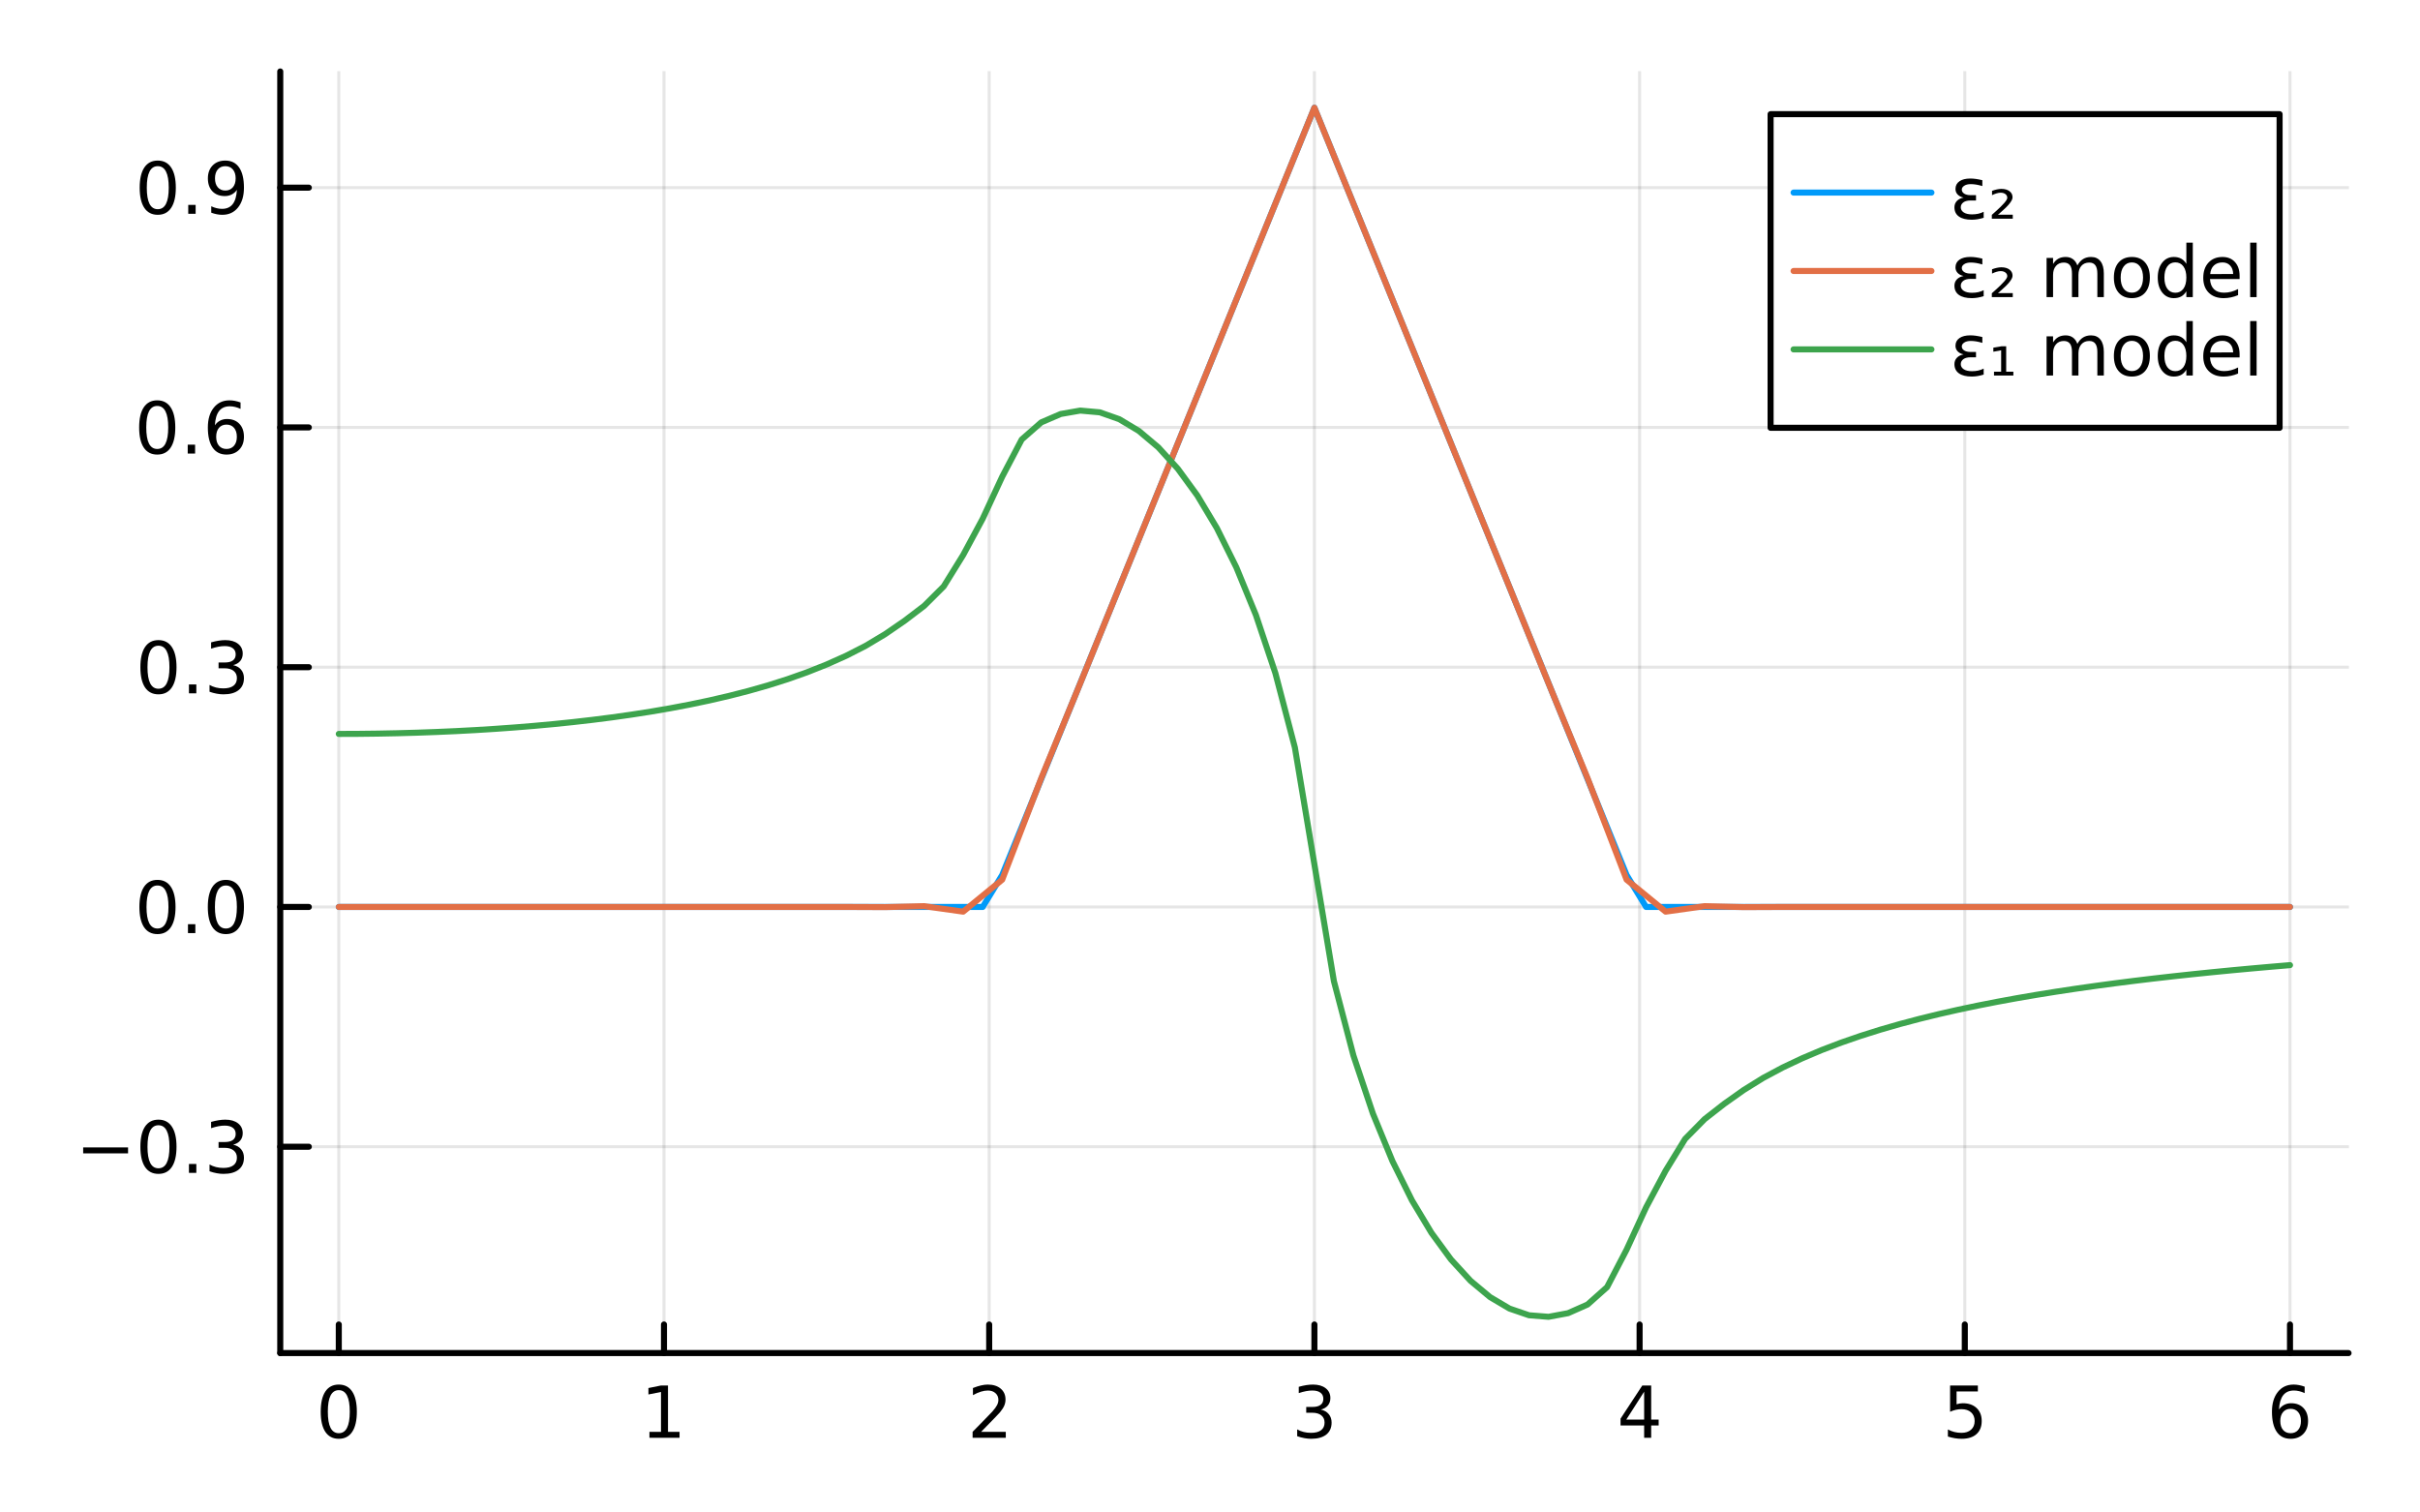 <?xml version="1.0" encoding="utf-8"?>
<svg xmlns="http://www.w3.org/2000/svg" xmlns:xlink="http://www.w3.org/1999/xlink" width="400" height="250" viewBox="0 0 1600 1000">
<rect x="0" y="0" width="1600" height="1000" fill="#333333" stroke="none"/>
<defs>
  <clipPath id="clip640">
    <rect x="0" y="0" width="1600" height="1000"/>
  </clipPath>
</defs>
<path clip-path="url(#clip640)" d="M0 1000 L1600 1000 L1600 0 L0 0  Z" fill="#ffffff" fill-rule="evenodd" fill-opacity="1"/>
<defs>
  <clipPath id="clip641">
    <rect x="320" y="0" width="1121" height="1000"/>
  </clipPath>
</defs>
<path clip-path="url(#clip640)" d="M185.288 894.608 L1552.76 894.608 L1552.76 47.244 L185.288 47.244  Z" fill="#ffffff" fill-rule="evenodd" fill-opacity="1"/>
<defs>
  <clipPath id="clip642">
    <rect x="185" y="47" width="1368" height="848"/>
  </clipPath>
</defs>
<polyline clip-path="url(#clip642)" style="stroke:#000000; stroke-linecap:round; stroke-linejoin:round; stroke-width:2; stroke-opacity:0.1; fill:none" points="223.99,894.608 223.99,47.244 "/>
<polyline clip-path="url(#clip642)" style="stroke:#000000; stroke-linecap:round; stroke-linejoin:round; stroke-width:2; stroke-opacity:0.1; fill:none" points="439,894.608 439,47.244 "/>
<polyline clip-path="url(#clip642)" style="stroke:#000000; stroke-linecap:round; stroke-linejoin:round; stroke-width:2; stroke-opacity:0.1; fill:none" points="654.011,894.608 654.011,47.244 "/>
<polyline clip-path="url(#clip642)" style="stroke:#000000; stroke-linecap:round; stroke-linejoin:round; stroke-width:2; stroke-opacity:0.1; fill:none" points="869.022,894.608 869.022,47.244 "/>
<polyline clip-path="url(#clip642)" style="stroke:#000000; stroke-linecap:round; stroke-linejoin:round; stroke-width:2; stroke-opacity:0.1; fill:none" points="1084.03,894.608 1084.03,47.244 "/>
<polyline clip-path="url(#clip642)" style="stroke:#000000; stroke-linecap:round; stroke-linejoin:round; stroke-width:2; stroke-opacity:0.1; fill:none" points="1299.04,894.608 1299.04,47.244 "/>
<polyline clip-path="url(#clip642)" style="stroke:#000000; stroke-linecap:round; stroke-linejoin:round; stroke-width:2; stroke-opacity:0.1; fill:none" points="1514.05,894.608 1514.05,47.244 "/>
<polyline clip-path="url(#clip642)" style="stroke:#000000; stroke-linecap:round; stroke-linejoin:round; stroke-width:2; stroke-opacity:0.1; fill:none" points="185.288,758.178 1552.76,758.178 "/>
<polyline clip-path="url(#clip642)" style="stroke:#000000; stroke-linecap:round; stroke-linejoin:round; stroke-width:2; stroke-opacity:0.1; fill:none" points="185.288,599.65 1552.76,599.65 "/>
<polyline clip-path="url(#clip642)" style="stroke:#000000; stroke-linecap:round; stroke-linejoin:round; stroke-width:2; stroke-opacity:0.1; fill:none" points="185.288,441.123 1552.76,441.123 "/>
<polyline clip-path="url(#clip642)" style="stroke:#000000; stroke-linecap:round; stroke-linejoin:round; stroke-width:2; stroke-opacity:0.1; fill:none" points="185.288,282.596 1552.76,282.596 "/>
<polyline clip-path="url(#clip642)" style="stroke:#000000; stroke-linecap:round; stroke-linejoin:round; stroke-width:2; stroke-opacity:0.1; fill:none" points="185.288,124.069 1552.76,124.069 "/>
<polyline clip-path="url(#clip640)" style="stroke:#000000; stroke-linecap:round; stroke-linejoin:round; stroke-width:4; stroke-opacity:1; fill:none" points="185.288,894.608 1552.76,894.608 "/>
<polyline clip-path="url(#clip640)" style="stroke:#000000; stroke-linecap:round; stroke-linejoin:round; stroke-width:4; stroke-opacity:1; fill:none" points="223.99,894.608 223.99,875.71 "/>
<polyline clip-path="url(#clip640)" style="stroke:#000000; stroke-linecap:round; stroke-linejoin:round; stroke-width:4; stroke-opacity:1; fill:none" points="439,894.608 439,875.71 "/>
<polyline clip-path="url(#clip640)" style="stroke:#000000; stroke-linecap:round; stroke-linejoin:round; stroke-width:4; stroke-opacity:1; fill:none" points="654.011,894.608 654.011,875.71 "/>
<polyline clip-path="url(#clip640)" style="stroke:#000000; stroke-linecap:round; stroke-linejoin:round; stroke-width:4; stroke-opacity:1; fill:none" points="869.022,894.608 869.022,875.71 "/>
<polyline clip-path="url(#clip640)" style="stroke:#000000; stroke-linecap:round; stroke-linejoin:round; stroke-width:4; stroke-opacity:1; fill:none" points="1084.03,894.608 1084.03,875.71 "/>
<polyline clip-path="url(#clip640)" style="stroke:#000000; stroke-linecap:round; stroke-linejoin:round; stroke-width:4; stroke-opacity:1; fill:none" points="1299.04,894.608 1299.04,875.71 "/>
<polyline clip-path="url(#clip640)" style="stroke:#000000; stroke-linecap:round; stroke-linejoin:round; stroke-width:4; stroke-opacity:1; fill:none" points="1514.05,894.608 1514.05,875.71 "/>
<path clip-path="url(#clip640)" d="M223.99 919.127 Q220.379 919.127 218.55 922.691 Q216.744 926.233 216.744 933.363 Q216.744 940.469 218.55 944.034 Q220.379 947.575 223.99 947.575 Q227.624 947.575 229.43 944.034 Q231.258 940.469 231.258 933.363 Q231.258 926.233 229.43 922.691 Q227.624 919.127 223.99 919.127 M223.99 915.423 Q229.8 915.423 232.855 920.029 Q235.934 924.613 235.934 933.363 Q235.934 942.089 232.855 946.696 Q229.8 951.279 223.99 951.279 Q218.18 951.279 215.101 946.696 Q212.045 942.089 212.045 933.363 Q212.045 924.613 215.101 920.029 Q218.18 915.423 223.99 915.423 Z" fill="#000000" fill-rule="nonzero" fill-opacity="1" /><path clip-path="url(#clip640)" d="M429.382 946.673 L437.021 946.673 L437.021 920.307 L428.711 921.974 L428.711 917.715 L436.975 916.048 L441.651 916.048 L441.651 946.673 L449.29 946.673 L449.29 950.608 L429.382 950.608 L429.382 946.673 Z" fill="#000000" fill-rule="nonzero" fill-opacity="1" /><path clip-path="url(#clip640)" d="M648.664 946.673 L664.983 946.673 L664.983 950.608 L643.039 950.608 L643.039 946.673 Q645.701 943.918 650.284 939.288 Q654.891 934.636 656.071 933.293 Q658.317 930.77 659.196 929.034 Q660.099 927.275 660.099 925.585 Q660.099 922.83 658.155 921.094 Q656.233 919.358 653.132 919.358 Q650.932 919.358 648.479 920.122 Q646.048 920.886 643.27 922.437 L643.27 917.715 Q646.095 916.58 648.548 916.002 Q651.002 915.423 653.039 915.423 Q658.409 915.423 661.604 918.108 Q664.798 920.793 664.798 925.284 Q664.798 927.414 663.988 929.335 Q663.201 931.233 661.094 933.826 Q660.516 934.497 657.414 937.714 Q654.312 940.909 648.664 946.673 Z" fill="#000000" fill-rule="nonzero" fill-opacity="1" /><path clip-path="url(#clip640)" d="M873.27 931.974 Q876.626 932.691 878.501 934.96 Q880.399 937.228 880.399 940.562 Q880.399 945.677 876.881 948.478 Q873.362 951.279 866.881 951.279 Q864.705 951.279 862.39 950.839 Q860.098 950.423 857.645 949.566 L857.645 945.052 Q859.589 946.187 861.904 946.765 Q864.219 947.344 866.742 947.344 Q871.14 947.344 873.432 945.608 Q875.746 943.872 875.746 940.562 Q875.746 937.506 873.594 935.793 Q871.464 934.057 867.645 934.057 L863.617 934.057 L863.617 930.214 L867.83 930.214 Q871.279 930.214 873.108 928.849 Q874.936 927.46 874.936 924.867 Q874.936 922.205 873.038 920.793 Q871.163 919.358 867.645 919.358 Q865.723 919.358 863.524 919.775 Q861.325 920.191 858.686 921.071 L858.686 916.904 Q861.348 916.164 863.663 915.793 Q866.001 915.423 868.061 915.423 Q873.385 915.423 876.487 917.853 Q879.589 920.261 879.589 924.381 Q879.589 927.252 877.945 929.242 Q876.302 931.21 873.27 931.974 Z" fill="#000000" fill-rule="nonzero" fill-opacity="1" /><path clip-path="url(#clip640)" d="M1087.04 920.122 L1075.24 938.571 L1087.04 938.571 L1087.04 920.122 M1085.81 916.048 L1091.69 916.048 L1091.69 938.571 L1096.63 938.571 L1096.63 942.46 L1091.69 942.46 L1091.69 950.608 L1087.04 950.608 L1087.04 942.46 L1071.44 942.46 L1071.44 937.946 L1085.81 916.048 Z" fill="#000000" fill-rule="nonzero" fill-opacity="1" /><path clip-path="url(#clip640)" d="M1289.32 916.048 L1307.68 916.048 L1307.68 919.983 L1293.6 919.983 L1293.6 928.455 Q1294.62 928.108 1295.64 927.946 Q1296.66 927.761 1297.68 927.761 Q1303.46 927.761 1306.84 930.932 Q1310.22 934.103 1310.22 939.52 Q1310.22 945.099 1306.75 948.2 Q1303.28 951.279 1296.96 951.279 Q1294.78 951.279 1292.52 950.909 Q1290.27 950.538 1287.86 949.798 L1287.86 945.099 Q1289.95 946.233 1292.17 946.788 Q1294.39 947.344 1296.87 947.344 Q1300.87 947.344 1303.21 945.238 Q1305.55 943.131 1305.55 939.52 Q1305.55 935.909 1303.21 933.802 Q1300.87 931.696 1296.87 931.696 Q1294.99 931.696 1293.12 932.113 Q1291.27 932.529 1289.32 933.409 L1289.32 916.048 Z" fill="#000000" fill-rule="nonzero" fill-opacity="1" /><path clip-path="url(#clip640)" d="M1514.46 931.464 Q1511.31 931.464 1509.46 933.617 Q1507.63 935.77 1507.63 939.52 Q1507.63 943.247 1509.46 945.423 Q1511.31 947.575 1514.46 947.575 Q1517.61 947.575 1519.44 945.423 Q1521.29 943.247 1521.29 939.52 Q1521.29 935.77 1519.44 933.617 Q1517.61 931.464 1514.46 931.464 M1523.74 916.812 L1523.74 921.071 Q1521.98 920.238 1520.18 919.798 Q1518.39 919.358 1516.63 919.358 Q1512.01 919.358 1509.55 922.483 Q1507.12 925.608 1506.77 931.927 Q1508.14 929.914 1510.2 928.849 Q1512.26 927.761 1514.74 927.761 Q1519.95 927.761 1522.95 930.932 Q1525.99 934.08 1525.99 939.52 Q1525.99 944.844 1522.84 948.062 Q1519.69 951.279 1514.46 951.279 Q1508.46 951.279 1505.29 946.696 Q1502.12 942.089 1502.12 933.363 Q1502.12 925.168 1506.01 920.307 Q1509.9 915.423 1516.45 915.423 Q1518.21 915.423 1519.99 915.77 Q1521.8 916.117 1523.74 916.812 Z" fill="#000000" fill-rule="nonzero" fill-opacity="1" /><polyline clip-path="url(#clip640)" style="stroke:#000000; stroke-linecap:round; stroke-linejoin:round; stroke-width:4; stroke-opacity:1; fill:none" points="185.288,894.608 185.288,47.244 "/>
<polyline clip-path="url(#clip640)" style="stroke:#000000; stroke-linecap:round; stroke-linejoin:round; stroke-width:4; stroke-opacity:1; fill:none" points="185.288,758.178 204.185,758.178 "/>
<polyline clip-path="url(#clip640)" style="stroke:#000000; stroke-linecap:round; stroke-linejoin:round; stroke-width:4; stroke-opacity:1; fill:none" points="185.288,599.65 204.185,599.65 "/>
<polyline clip-path="url(#clip640)" style="stroke:#000000; stroke-linecap:round; stroke-linejoin:round; stroke-width:4; stroke-opacity:1; fill:none" points="185.288,441.123 204.185,441.123 "/>
<polyline clip-path="url(#clip640)" style="stroke:#000000; stroke-linecap:round; stroke-linejoin:round; stroke-width:4; stroke-opacity:1; fill:none" points="185.288,282.596 204.185,282.596 "/>
<polyline clip-path="url(#clip640)" style="stroke:#000000; stroke-linecap:round; stroke-linejoin:round; stroke-width:4; stroke-opacity:1; fill:none" points="185.288,124.069 204.185,124.069 "/>
<path clip-path="url(#clip640)" d="M54.992 758.629 L84.668 758.629 L84.668 762.564 L54.992 762.564 L54.992 758.629 Z" fill="#000000" fill-rule="nonzero" fill-opacity="1" /><path clip-path="url(#clip640)" d="M104.76 743.976 Q101.149 743.976 99.321 747.541 Q97.515 751.083 97.515 758.212 Q97.515 765.319 99.321 768.884 Q101.149 772.425 104.76 772.425 Q108.395 772.425 110.2 768.884 Q112.029 765.319 112.029 758.212 Q112.029 751.083 110.2 747.541 Q108.395 743.976 104.76 743.976 M104.76 740.273 Q110.571 740.273 113.626 744.879 Q116.705 749.462 116.705 758.212 Q116.705 766.939 113.626 771.546 Q110.571 776.129 104.76 776.129 Q98.95 776.129 95.871 771.546 Q92.816 766.939 92.816 758.212 Q92.816 749.462 95.871 744.879 Q98.95 740.273 104.76 740.273 Z" fill="#000000" fill-rule="nonzero" fill-opacity="1" /><path clip-path="url(#clip640)" d="M124.922 769.578 L129.807 769.578 L129.807 775.458 L124.922 775.458 L124.922 769.578 Z" fill="#000000" fill-rule="nonzero" fill-opacity="1" /><path clip-path="url(#clip640)" d="M154.158 756.824 Q157.515 757.541 159.39 759.81 Q161.288 762.078 161.288 765.411 Q161.288 770.527 157.769 773.328 Q154.251 776.129 147.769 776.129 Q145.593 776.129 143.279 775.689 Q140.987 775.273 138.533 774.416 L138.533 769.902 Q140.478 771.036 142.793 771.615 Q145.107 772.194 147.631 772.194 Q152.029 772.194 154.32 770.458 Q156.635 768.722 156.635 765.411 Q156.635 762.356 154.482 760.643 Q152.353 758.907 148.533 758.907 L144.506 758.907 L144.506 755.064 L148.718 755.064 Q152.168 755.064 153.996 753.699 Q155.825 752.31 155.825 749.717 Q155.825 747.055 153.927 745.643 Q152.052 744.208 148.533 744.208 Q146.612 744.208 144.413 744.625 Q142.214 745.041 139.575 745.921 L139.575 741.754 Q142.237 741.013 144.552 740.643 Q146.89 740.273 148.95 740.273 Q154.274 740.273 157.376 742.703 Q160.478 745.111 160.478 749.231 Q160.478 752.101 158.834 754.092 Q157.191 756.06 154.158 756.824 Z" fill="#000000" fill-rule="nonzero" fill-opacity="1" /><path clip-path="url(#clip640)" d="M104.112 585.449 Q100.501 585.449 98.672 589.014 Q96.867 592.556 96.867 599.685 Q96.867 606.792 98.672 610.356 Q100.501 613.898 104.112 613.898 Q107.746 613.898 109.552 610.356 Q111.381 606.792 111.381 599.685 Q111.381 592.556 109.552 589.014 Q107.746 585.449 104.112 585.449 M104.112 581.745 Q109.922 581.745 112.978 586.352 Q116.057 590.935 116.057 599.685 Q116.057 608.412 112.978 613.018 Q109.922 617.602 104.112 617.602 Q98.302 617.602 95.223 613.018 Q92.168 608.412 92.168 599.685 Q92.168 590.935 95.223 586.352 Q98.302 581.745 104.112 581.745 Z" fill="#000000" fill-rule="nonzero" fill-opacity="1" /><path clip-path="url(#clip640)" d="M124.274 611.051 L129.158 611.051 L129.158 616.93 L124.274 616.93 L124.274 611.051 Z" fill="#000000" fill-rule="nonzero" fill-opacity="1" /><path clip-path="url(#clip640)" d="M149.343 585.449 Q145.732 585.449 143.904 589.014 Q142.098 592.556 142.098 599.685 Q142.098 606.792 143.904 610.356 Q145.732 613.898 149.343 613.898 Q152.978 613.898 154.783 610.356 Q156.612 606.792 156.612 599.685 Q156.612 592.556 154.783 589.014 Q152.978 585.449 149.343 585.449 M149.343 581.745 Q155.154 581.745 158.209 586.352 Q161.288 590.935 161.288 599.685 Q161.288 608.412 158.209 613.018 Q155.154 617.602 149.343 617.602 Q143.533 617.602 140.455 613.018 Q137.399 608.412 137.399 599.685 Q137.399 590.935 140.455 586.352 Q143.533 581.745 149.343 581.745 Z" fill="#000000" fill-rule="nonzero" fill-opacity="1" /><path clip-path="url(#clip640)" d="M104.76 426.922 Q101.149 426.922 99.321 430.487 Q97.515 434.028 97.515 441.158 Q97.515 448.264 99.321 451.829 Q101.149 455.371 104.76 455.371 Q108.395 455.371 110.2 451.829 Q112.029 448.264 112.029 441.158 Q112.029 434.028 110.2 430.487 Q108.395 426.922 104.76 426.922 M104.76 423.218 Q110.571 423.218 113.626 427.825 Q116.705 432.408 116.705 441.158 Q116.705 449.885 113.626 454.491 Q110.571 459.074 104.76 459.074 Q98.95 459.074 95.871 454.491 Q92.816 449.885 92.816 441.158 Q92.816 432.408 95.871 427.825 Q98.95 423.218 104.76 423.218 Z" fill="#000000" fill-rule="nonzero" fill-opacity="1" /><path clip-path="url(#clip640)" d="M124.922 452.524 L129.807 452.524 L129.807 458.403 L124.922 458.403 L124.922 452.524 Z" fill="#000000" fill-rule="nonzero" fill-opacity="1" /><path clip-path="url(#clip640)" d="M154.158 439.769 Q157.515 440.487 159.39 442.755 Q161.288 445.024 161.288 448.357 Q161.288 453.473 157.769 456.274 Q154.251 459.074 147.769 459.074 Q145.593 459.074 143.279 458.635 Q140.987 458.218 138.533 457.361 L138.533 452.848 Q140.478 453.982 142.793 454.561 Q145.107 455.139 147.631 455.139 Q152.029 455.139 154.32 453.403 Q156.635 451.667 156.635 448.357 Q156.635 445.301 154.482 443.588 Q152.353 441.852 148.533 441.852 L144.506 441.852 L144.506 438.01 L148.718 438.01 Q152.168 438.01 153.996 436.644 Q155.825 435.255 155.825 432.663 Q155.825 430 153.927 428.588 Q152.052 427.153 148.533 427.153 Q146.612 427.153 144.413 427.57 Q142.214 427.987 139.575 428.866 L139.575 424.7 Q142.237 423.959 144.552 423.588 Q146.89 423.218 148.95 423.218 Q154.274 423.218 157.376 425.649 Q160.478 428.056 160.478 432.176 Q160.478 435.047 158.834 437.037 Q157.191 439.005 154.158 439.769 Z" fill="#000000" fill-rule="nonzero" fill-opacity="1" /><path clip-path="url(#clip640)" d="M103.95 268.395 Q100.339 268.395 98.51 271.959 Q96.705 275.501 96.705 282.631 Q96.705 289.737 98.51 293.302 Q100.339 296.843 103.95 296.843 Q107.584 296.843 109.39 293.302 Q111.219 289.737 111.219 282.631 Q111.219 275.501 109.39 271.959 Q107.584 268.395 103.95 268.395 M103.95 264.691 Q109.76 264.691 112.816 269.297 Q115.895 273.881 115.895 282.631 Q115.895 291.357 112.816 295.964 Q109.76 300.547 103.95 300.547 Q98.14 300.547 95.061 295.964 Q92.006 291.357 92.006 282.631 Q92.006 273.881 95.061 269.297 Q98.14 264.691 103.95 264.691 Z" fill="#000000" fill-rule="nonzero" fill-opacity="1" /><path clip-path="url(#clip640)" d="M124.112 293.996 L128.996 293.996 L128.996 299.876 L124.112 299.876 L124.112 293.996 Z" fill="#000000" fill-rule="nonzero" fill-opacity="1" /><path clip-path="url(#clip640)" d="M149.76 280.732 Q146.612 280.732 144.76 282.885 Q142.931 285.038 142.931 288.788 Q142.931 292.515 144.76 294.691 Q146.612 296.843 149.76 296.843 Q152.908 296.843 154.737 294.691 Q156.589 292.515 156.589 288.788 Q156.589 285.038 154.737 282.885 Q152.908 280.732 149.76 280.732 M159.042 266.08 L159.042 270.339 Q157.283 269.506 155.478 269.066 Q153.695 268.626 151.936 268.626 Q147.306 268.626 144.853 271.751 Q142.422 274.876 142.075 281.195 Q143.441 279.181 145.501 278.117 Q147.561 277.029 150.038 277.029 Q155.246 277.029 158.255 280.2 Q161.288 283.348 161.288 288.788 Q161.288 294.112 158.14 297.33 Q154.992 300.547 149.76 300.547 Q143.765 300.547 140.594 295.964 Q137.422 291.357 137.422 282.631 Q137.422 274.436 141.311 269.575 Q145.2 264.691 151.751 264.691 Q153.51 264.691 155.293 265.038 Q157.098 265.385 159.042 266.08 Z" fill="#000000" fill-rule="nonzero" fill-opacity="1" /><path clip-path="url(#clip640)" d="M104.297 109.867 Q100.686 109.867 98.858 113.432 Q97.052 116.974 97.052 124.103 Q97.052 131.21 98.858 134.774 Q100.686 138.316 104.297 138.316 Q107.932 138.316 109.737 134.774 Q111.566 131.21 111.566 124.103 Q111.566 116.974 109.737 113.432 Q107.932 109.867 104.297 109.867 M104.297 106.164 Q110.108 106.164 113.163 110.77 Q116.242 115.353 116.242 124.103 Q116.242 132.83 113.163 137.437 Q110.108 142.02 104.297 142.02 Q98.487 142.02 95.409 137.437 Q92.353 132.83 92.353 124.103 Q92.353 115.353 95.409 110.77 Q98.487 106.164 104.297 106.164 Z" fill="#000000" fill-rule="nonzero" fill-opacity="1" /><path clip-path="url(#clip640)" d="M124.459 135.469 L129.344 135.469 L129.344 141.349 L124.459 141.349 L124.459 135.469 Z" fill="#000000" fill-rule="nonzero" fill-opacity="1" /><path clip-path="url(#clip640)" d="M139.668 140.631 L139.668 136.372 Q141.427 137.205 143.232 137.645 Q145.038 138.085 146.774 138.085 Q151.404 138.085 153.834 134.983 Q156.288 131.858 156.635 125.515 Q155.293 127.506 153.232 128.571 Q151.172 129.636 148.672 129.636 Q143.487 129.636 140.455 126.511 Q137.445 123.363 137.445 117.923 Q137.445 112.599 140.594 109.381 Q143.742 106.164 148.973 106.164 Q154.968 106.164 158.117 110.77 Q161.288 115.353 161.288 124.103 Q161.288 132.274 157.399 137.159 Q153.533 142.02 146.982 142.02 Q145.223 142.02 143.418 141.673 Q141.612 141.325 139.668 140.631 M148.973 125.978 Q152.121 125.978 153.95 123.825 Q155.802 121.673 155.802 117.923 Q155.802 114.196 153.95 112.043 Q152.121 109.867 148.973 109.867 Q145.825 109.867 143.973 112.043 Q142.144 114.196 142.144 117.923 Q142.144 121.673 143.973 123.825 Q145.825 125.978 148.973 125.978 Z" fill="#000000" fill-rule="nonzero" fill-opacity="1" /><polyline clip-path="url(#clip642)" style="stroke:#009af9; stroke-linecap:round; stroke-linejoin:round; stroke-width:4; stroke-opacity:1; fill:none" points="223.99,599.65 236.89,599.65 249.791,599.65 262.692,599.65 275.592,599.65 288.493,599.65 301.394,599.65 314.294,599.65 327.195,599.65 340.096,599.65 352.996,599.65 365.897,599.65 378.797,599.65 391.698,599.65 404.599,599.65 417.499,599.65 430.4,599.65 443.301,599.65 456.201,599.65 469.102,599.65 482.003,599.65 494.903,599.65 507.804,599.65 520.705,599.65 533.605,599.65 546.506,599.65 559.406,599.65 572.307,599.65 585.208,599.65 598.108,599.65 611.009,599.65 623.91,599.65 636.81,599.65 649.711,599.65 662.612,578.513 675.512,546.808 688.413,515.103 701.314,483.397 714.214,451.692 727.115,419.986 740.015,388.281 752.916,356.575 765.817,324.87 778.717,293.164 791.618,261.459 804.519,229.753 817.419,198.048 830.32,166.342 843.221,134.637 856.121,102.932 869.022,71.226 881.923,102.932 894.823,134.637 907.724,166.342 920.624,198.048 933.525,229.753 946.426,261.459 959.326,293.164 972.227,324.87 985.128,356.575 998.028,388.281 1010.93,419.986 1023.83,451.692 1036.73,483.397 1049.63,515.103 1062.53,546.808 1075.43,578.513 1088.33,599.65 1101.23,599.65 1114.13,599.65 1127.03,599.65 1139.94,599.65 1152.84,599.65 1165.74,599.65 1178.64,599.65 1191.54,599.65 1204.44,599.65 1217.34,599.65 1230.24,599.65 1243.14,599.65 1256.04,599.65 1268.94,599.65 1281.84,599.65 1294.74,599.65 1307.64,599.65 1320.54,599.65 1333.44,599.65 1346.35,599.65 1359.25,599.65 1372.15,599.65 1385.05,599.65 1397.95,599.65 1410.85,599.65 1423.75,599.65 1436.65,599.65 1449.55,599.65 1462.45,599.65 1475.35,599.65 1488.25,599.65 1501.15,599.65 1514.05,599.65 "/>
<polyline clip-path="url(#clip642)" style="stroke:#e26f46; stroke-linecap:round; stroke-linejoin:round; stroke-width:4; stroke-opacity:1; fill:none" points="223.99,599.65 236.89,599.65 249.791,599.65 262.692,599.65 275.592,599.65 288.493,599.65 301.394,599.65 314.294,599.65 327.195,599.65 340.096,599.65 352.996,599.65 365.897,599.65 378.797,599.65 391.698,599.65 404.599,599.65 417.499,599.65 430.4,599.65 443.301,599.65 456.201,599.65 469.102,599.65 482.003,599.651 494.903,599.65 507.804,599.65 520.705,599.652 533.605,599.653 546.506,599.644 559.406,599.635 572.307,599.688 585.208,599.742 598.108,599.43 611.009,599.119 623.91,600.933 636.81,602.746 649.711,592.177 662.612,581.609 675.512,548.09 688.413,514.571 701.314,483.177 714.214,451.783 727.115,420.024 740.015,388.265 752.916,356.569 765.817,324.872 778.717,293.165 791.618,261.458 804.519,229.753 817.419,198.048 830.32,166.343 843.221,134.637 856.121,102.932 869.022,71.226 881.923,102.932 894.823,134.637 907.724,166.343 920.624,198.048 933.525,229.753 946.426,261.458 959.326,293.165 972.227,324.872 985.128,356.569 998.028,388.265 1010.93,420.024 1023.83,451.783 1036.73,483.177 1049.63,514.571 1062.53,548.09 1075.43,581.609 1088.33,592.177 1101.23,602.746 1114.13,600.933 1127.03,599.119 1139.94,599.43 1152.84,599.742 1165.74,599.688 1178.64,599.635 1191.54,599.644 1204.44,599.653 1217.34,599.652 1230.24,599.65 1243.14,599.65 1256.04,599.651 1268.94,599.65 1281.84,599.65 1294.74,599.65 1307.64,599.65 1320.54,599.65 1333.44,599.65 1346.35,599.65 1359.25,599.65 1372.15,599.65 1385.05,599.65 1397.95,599.65 1410.85,599.65 1423.75,599.65 1436.65,599.65 1449.55,599.65 1462.45,599.65 1475.35,599.65 1488.25,599.65 1501.15,599.65 1514.05,599.65 "/>
<polyline clip-path="url(#clip642)" style="stroke:#3da44d; stroke-linecap:round; stroke-linejoin:round; stroke-width:4; stroke-opacity:1; fill:none" points="223.99,485.24 236.89,485.189 249.791,485.037 262.692,484.783 275.592,484.425 288.493,483.961 301.394,483.389 314.294,482.704 327.195,481.903 340.096,480.981 352.996,479.931 365.897,478.747 378.797,477.42 391.698,475.941 404.599,474.299 417.499,472.48 430.4,470.469 443.301,468.249 456.201,465.799 469.102,463.095 482.003,460.106 494.903,456.798 507.804,453.129 520.705,449.045 533.605,444.479 546.506,439.356 559.406,433.588 572.307,426.996 585.208,419.282 598.108,410.412 611.009,400.591 623.91,387.741 636.81,366.934 649.711,342.951 662.612,315.182 675.512,290.593 688.413,279.268 701.314,273.71 714.214,271.455 727.115,272.61 740.015,277.157 752.916,284.885 765.817,295.763 778.717,309.921 791.618,327.59 804.519,349.136 817.419,375.14 830.32,406.548 843.221,445.034 856.121,494.224 869.022,571.462 881.923,648.695 894.823,697.867 907.724,736.325 920.624,767.692 933.525,793.644 946.426,815.126 959.326,832.72 972.227,846.79 985.128,857.568 998.028,865.184 1010.93,869.607 1023.83,870.626 1036.73,868.222 1049.63,862.502 1062.53,851.002 1075.43,826.224 1088.33,798.254 1101.23,774.055 1114.13,753.018 1127.03,739.924 1139.94,729.844 1152.84,720.7 1165.74,712.697 1178.64,705.799 1191.54,699.709 1204.44,694.247 1217.34,689.325 1230.24,684.867 1243.14,680.805 1256.04,677.084 1268.94,673.663 1281.84,670.505 1294.74,667.581 1307.64,664.865 1320.54,662.334 1333.44,659.971 1346.35,657.759 1359.25,655.684 1372.15,653.734 1385.05,651.898 1397.95,650.166 1410.85,648.529 1423.75,646.981 1436.65,645.514 1449.55,644.122 1462.45,642.799 1475.35,641.542 1488.25,640.344 1501.15,639.202 1514.05,638.113 "/>
<path clip-path="url(#clip640)" d="M1170.64 282.85 L1507.17 282.85 L1507.17 75.49 L1170.64 75.49  Z" fill="#ffffff" fill-rule="evenodd" fill-opacity="1"/>
<polyline clip-path="url(#clip640)" style="stroke:#000000; stroke-linecap:round; stroke-linejoin:round; stroke-width:4; stroke-opacity:1; fill:none" points="1170.64,282.85 1507.17,282.85 1507.17,75.49 1170.64,75.49 1170.64,282.85 "/>
<polyline clip-path="url(#clip640)" style="stroke:#009af9; stroke-linecap:round; stroke-linejoin:round; stroke-width:4; stroke-opacity:1; fill:none" points="1185.83,127.33 1276.99,127.33 "/>
<path clip-path="url(#clip640)" d="M1298.25 130.628 Q1295.66 130.073 1294.27 128.568 Q1292.88 127.086 1292.88 124.934 Q1292.88 121.67 1295.52 119.841 Q1298.14 118.036 1302.68 118.036 Q1304.43 118.036 1306.4 118.313 Q1308.37 118.591 1310.64 119.147 L1310.64 123.012 Q1308.39 122.341 1306.54 122.04 Q1304.67 121.739 1303.02 121.739 Q1300.27 121.739 1298.67 122.804 Q1297.05 123.869 1297.05 125.35 Q1297.05 126.971 1298.62 128.012 Q1300.18 129.031 1302.86 129.031 L1306.45 129.031 L1306.45 132.549 L1303.02 132.549 Q1299.85 132.549 1298.18 133.73 Q1296.38 135.026 1296.38 137.063 Q1296.38 139.147 1298.32 140.443 Q1300.29 141.739 1303.79 141.739 Q1305.94 141.739 1307.91 141.323 Q1309.87 140.883 1311.52 140.026 L1311.52 143.985 Q1309.43 144.633 1307.49 144.957 Q1305.52 145.281 1303.67 145.281 Q1298.16 145.281 1295.18 143.174 Q1292.19 141.068 1292.19 137.063 Q1292.19 134.563 1293.79 132.874 Q1295.38 131.184 1298.25 130.628 Z" fill="#000000" fill-rule="nonzero" fill-opacity="1" /><path clip-path="url(#clip640)" d="M1320.94 141.971 L1330.75 141.971 L1330.75 144.61 L1316.91 144.61 L1316.91 142.063 Q1317.7 141.346 1319.16 140.049 Q1327.12 132.989 1327.12 130.813 Q1327.12 129.286 1325.92 128.36 Q1324.71 127.411 1322.74 127.411 Q1321.54 127.411 1320.13 127.827 Q1318.72 128.221 1317.05 129.031 L1317.05 126.184 Q1318.83 125.536 1320.36 125.212 Q1321.91 124.887 1323.23 124.887 Q1326.59 124.887 1328.6 126.415 Q1330.61 127.943 1330.61 130.443 Q1330.61 133.661 1322.95 140.235 Q1321.66 141.346 1320.94 141.971 Z" fill="#000000" fill-rule="nonzero" fill-opacity="1" /><polyline clip-path="url(#clip640)" style="stroke:#e26f46; stroke-linecap:round; stroke-linejoin:round; stroke-width:4; stroke-opacity:1; fill:none" points="1185.83,179.17 1276.99,179.17 "/>
<path clip-path="url(#clip640)" d="M1298.25 182.468 Q1295.66 181.913 1294.27 180.408 Q1292.88 178.926 1292.88 176.774 Q1292.88 173.51 1295.52 171.681 Q1298.14 169.876 1302.68 169.876 Q1304.43 169.876 1306.4 170.153 Q1308.37 170.431 1310.64 170.987 L1310.64 174.852 Q1308.39 174.181 1306.54 173.88 Q1304.67 173.579 1303.02 173.579 Q1300.27 173.579 1298.67 174.644 Q1297.05 175.709 1297.05 177.19 Q1297.05 178.811 1298.62 179.852 Q1300.18 180.871 1302.86 180.871 L1306.45 180.871 L1306.45 184.389 L1303.02 184.389 Q1299.85 184.389 1298.18 185.57 Q1296.38 186.866 1296.38 188.903 Q1296.38 190.987 1298.32 192.283 Q1300.29 193.579 1303.79 193.579 Q1305.94 193.579 1307.91 193.163 Q1309.87 192.723 1311.52 191.866 L1311.52 195.825 Q1309.43 196.473 1307.49 196.797 Q1305.52 197.121 1303.67 197.121 Q1298.16 197.121 1295.18 195.014 Q1292.19 192.908 1292.19 188.903 Q1292.19 186.403 1293.79 184.714 Q1295.38 183.024 1298.25 182.468 Z" fill="#000000" fill-rule="nonzero" fill-opacity="1" /><path clip-path="url(#clip640)" d="M1320.94 193.811 L1330.75 193.811 L1330.75 196.45 L1316.91 196.45 L1316.91 193.903 Q1317.7 193.186 1319.16 191.889 Q1327.12 184.829 1327.12 182.653 Q1327.12 181.126 1325.92 180.2 Q1324.71 179.251 1322.74 179.251 Q1321.54 179.251 1320.13 179.667 Q1318.72 180.061 1317.05 180.871 L1317.05 178.024 Q1318.83 177.376 1320.36 177.052 Q1321.91 176.727 1323.23 176.727 Q1326.59 176.727 1328.6 178.255 Q1330.61 179.783 1330.61 182.283 Q1330.61 185.501 1322.95 192.075 Q1321.66 193.186 1320.94 193.811 Z" fill="#000000" fill-rule="nonzero" fill-opacity="1" /><path clip-path="url(#clip640)" d="M1373.46 175.501 Q1375.06 172.63 1377.28 171.265 Q1379.5 169.899 1382.51 169.899 Q1386.56 169.899 1388.76 172.746 Q1390.96 175.57 1390.96 180.801 L1390.96 196.45 L1386.68 196.45 L1386.68 180.94 Q1386.68 177.214 1385.36 175.408 Q1384.04 173.602 1381.33 173.602 Q1378.02 173.602 1376.1 175.802 Q1374.18 178.001 1374.18 181.797 L1374.18 196.45 L1369.9 196.45 L1369.9 180.94 Q1369.9 177.19 1368.58 175.408 Q1367.26 173.602 1364.5 173.602 Q1361.24 173.602 1359.32 175.825 Q1357.4 178.024 1357.4 181.797 L1357.4 196.45 L1353.11 196.45 L1353.11 170.524 L1357.4 170.524 L1357.4 174.552 Q1358.86 172.167 1360.89 171.033 Q1362.93 169.899 1365.73 169.899 Q1368.55 169.899 1370.52 171.334 Q1372.51 172.769 1373.46 175.501 Z" fill="#000000" fill-rule="nonzero" fill-opacity="1" /><path clip-path="url(#clip640)" d="M1409.5 173.51 Q1406.08 173.51 1404.09 176.195 Q1402.1 178.857 1402.1 183.51 Q1402.1 188.163 1404.06 190.848 Q1406.05 193.51 1409.5 193.51 Q1412.91 193.51 1414.9 190.825 Q1416.89 188.139 1416.89 183.51 Q1416.89 178.903 1414.9 176.218 Q1412.91 173.51 1409.5 173.51 M1409.5 169.899 Q1415.06 169.899 1418.23 173.51 Q1421.4 177.121 1421.4 183.51 Q1421.4 189.876 1418.23 193.51 Q1415.06 197.121 1409.5 197.121 Q1403.92 197.121 1400.75 193.51 Q1397.61 189.876 1397.61 183.51 Q1397.61 177.121 1400.75 173.51 Q1403.92 169.899 1409.5 169.899 Z" fill="#000000" fill-rule="nonzero" fill-opacity="1" /><path clip-path="url(#clip640)" d="M1445.52 174.459 L1445.52 160.431 L1449.78 160.431 L1449.78 196.45 L1445.52 196.45 L1445.52 192.561 Q1444.18 194.875 1442.12 196.01 Q1440.08 197.121 1437.21 197.121 Q1432.51 197.121 1429.55 193.371 Q1426.61 189.621 1426.61 183.51 Q1426.61 177.399 1429.55 173.649 Q1432.51 169.899 1437.21 169.899 Q1440.08 169.899 1442.12 171.033 Q1444.18 172.144 1445.52 174.459 M1431.01 183.51 Q1431.01 188.209 1432.93 190.894 Q1434.87 193.556 1438.25 193.556 Q1441.63 193.556 1443.58 190.894 Q1445.52 188.209 1445.52 183.51 Q1445.52 178.811 1443.58 176.149 Q1441.63 173.464 1438.25 173.464 Q1434.87 173.464 1432.93 176.149 Q1431.01 178.811 1431.01 183.51 Z" fill="#000000" fill-rule="nonzero" fill-opacity="1" /><path clip-path="url(#clip640)" d="M1480.73 182.422 L1480.73 184.505 L1461.15 184.505 Q1461.42 188.903 1463.79 191.218 Q1466.17 193.51 1470.41 193.51 Q1472.86 193.51 1475.15 192.908 Q1477.47 192.306 1479.73 191.102 L1479.73 195.13 Q1477.44 196.102 1475.04 196.612 Q1472.63 197.121 1470.15 197.121 Q1463.95 197.121 1460.31 193.51 Q1456.7 189.899 1456.7 183.741 Q1456.7 177.376 1460.13 173.649 Q1463.58 169.899 1469.41 169.899 Q1474.64 169.899 1477.67 173.278 Q1480.73 176.635 1480.73 182.422 M1476.47 181.172 Q1476.42 177.677 1474.5 175.593 Q1472.6 173.51 1469.46 173.51 Q1465.89 173.51 1463.74 175.524 Q1461.61 177.538 1461.29 181.195 L1476.47 181.172 Z" fill="#000000" fill-rule="nonzero" fill-opacity="1" /><path clip-path="url(#clip640)" d="M1487.72 160.431 L1491.98 160.431 L1491.98 196.45 L1487.72 196.45 L1487.72 160.431 Z" fill="#000000" fill-rule="nonzero" fill-opacity="1" /><polyline clip-path="url(#clip640)" style="stroke:#3da44d; stroke-linecap:round; stroke-linejoin:round; stroke-width:4; stroke-opacity:1; fill:none" points="1185.83,231.01 1276.99,231.01 "/>
<path clip-path="url(#clip640)" d="M1298.25 234.308 Q1295.66 233.753 1294.27 232.248 Q1292.88 230.766 1292.88 228.614 Q1292.88 225.35 1295.52 223.521 Q1298.14 221.716 1302.68 221.716 Q1304.43 221.716 1306.4 221.993 Q1308.37 222.271 1310.64 222.827 L1310.64 226.692 Q1308.39 226.021 1306.54 225.72 Q1304.67 225.419 1303.02 225.419 Q1300.27 225.419 1298.67 226.484 Q1297.05 227.549 1297.05 229.03 Q1297.05 230.651 1298.62 231.692 Q1300.18 232.711 1302.86 232.711 L1306.45 232.711 L1306.45 236.229 L1303.02 236.229 Q1299.85 236.229 1298.18 237.41 Q1296.38 238.706 1296.38 240.743 Q1296.38 242.827 1298.32 244.123 Q1300.29 245.419 1303.79 245.419 Q1305.94 245.419 1307.91 245.003 Q1309.87 244.563 1311.52 243.706 L1311.52 247.665 Q1309.43 248.313 1307.49 248.637 Q1305.52 248.961 1303.67 248.961 Q1298.16 248.961 1295.18 246.854 Q1292.19 244.748 1292.19 240.743 Q1292.19 238.243 1293.79 236.554 Q1295.38 234.864 1298.25 234.308 Z" fill="#000000" fill-rule="nonzero" fill-opacity="1" /><path clip-path="url(#clip640)" d="M1318.35 245.743 L1323.07 245.743 L1323.07 231.6 L1317.91 232.549 L1317.91 229.864 L1323.23 228.961 L1326.4 228.961 L1326.4 245.743 L1331.15 245.743 L1331.15 248.29 L1318.35 248.29 L1318.35 245.743 Z" fill="#000000" fill-rule="nonzero" fill-opacity="1" /><path clip-path="url(#clip640)" d="M1373.46 227.341 Q1375.06 224.47 1377.28 223.105 Q1379.5 221.739 1382.51 221.739 Q1386.56 221.739 1388.76 224.586 Q1390.96 227.41 1390.96 232.641 L1390.96 248.29 L1386.68 248.29 L1386.68 232.78 Q1386.68 229.054 1385.36 227.248 Q1384.04 225.442 1381.33 225.442 Q1378.02 225.442 1376.1 227.642 Q1374.18 229.841 1374.18 233.637 L1374.18 248.29 L1369.9 248.29 L1369.9 232.78 Q1369.9 229.03 1368.58 227.248 Q1367.26 225.442 1364.5 225.442 Q1361.24 225.442 1359.32 227.665 Q1357.4 229.864 1357.4 233.637 L1357.4 248.29 L1353.11 248.29 L1353.11 222.364 L1357.4 222.364 L1357.4 226.392 Q1358.86 224.007 1360.89 222.873 Q1362.93 221.739 1365.73 221.739 Q1368.55 221.739 1370.52 223.174 Q1372.51 224.609 1373.46 227.341 Z" fill="#000000" fill-rule="nonzero" fill-opacity="1" /><path clip-path="url(#clip640)" d="M1409.5 225.35 Q1406.08 225.35 1404.09 228.035 Q1402.1 230.697 1402.1 235.35 Q1402.1 240.003 1404.06 242.688 Q1406.05 245.35 1409.5 245.35 Q1412.91 245.35 1414.9 242.665 Q1416.89 239.979 1416.89 235.35 Q1416.89 230.743 1414.9 228.058 Q1412.91 225.35 1409.5 225.35 M1409.5 221.739 Q1415.06 221.739 1418.23 225.35 Q1421.4 228.961 1421.4 235.35 Q1421.4 241.716 1418.23 245.35 Q1415.06 248.961 1409.5 248.961 Q1403.92 248.961 1400.75 245.35 Q1397.61 241.716 1397.61 235.35 Q1397.61 228.961 1400.75 225.35 Q1403.92 221.739 1409.5 221.739 Z" fill="#000000" fill-rule="nonzero" fill-opacity="1" /><path clip-path="url(#clip640)" d="M1445.52 226.299 L1445.52 212.271 L1449.78 212.271 L1449.78 248.29 L1445.52 248.29 L1445.52 244.401 Q1444.18 246.715 1442.12 247.85 Q1440.08 248.961 1437.21 248.961 Q1432.51 248.961 1429.55 245.211 Q1426.61 241.461 1426.61 235.35 Q1426.61 229.239 1429.55 225.489 Q1432.51 221.739 1437.21 221.739 Q1440.08 221.739 1442.12 222.873 Q1444.18 223.984 1445.52 226.299 M1431.01 235.35 Q1431.01 240.049 1432.93 242.734 Q1434.87 245.396 1438.25 245.396 Q1441.63 245.396 1443.58 242.734 Q1445.52 240.049 1445.52 235.35 Q1445.52 230.651 1443.58 227.989 Q1441.63 225.304 1438.25 225.304 Q1434.87 225.304 1432.93 227.989 Q1431.01 230.651 1431.01 235.35 Z" fill="#000000" fill-rule="nonzero" fill-opacity="1" /><path clip-path="url(#clip640)" d="M1480.73 234.262 L1480.73 236.345 L1461.15 236.345 Q1461.42 240.743 1463.79 243.058 Q1466.17 245.35 1470.41 245.35 Q1472.86 245.35 1475.15 244.748 Q1477.47 244.146 1479.73 242.942 L1479.73 246.97 Q1477.44 247.942 1475.04 248.452 Q1472.63 248.961 1470.15 248.961 Q1463.95 248.961 1460.31 245.35 Q1456.7 241.739 1456.7 235.581 Q1456.7 229.216 1460.13 225.489 Q1463.58 221.739 1469.41 221.739 Q1474.64 221.739 1477.67 225.118 Q1480.73 228.475 1480.73 234.262 M1476.47 233.012 Q1476.42 229.517 1474.5 227.433 Q1472.6 225.35 1469.46 225.35 Q1465.89 225.35 1463.74 227.364 Q1461.61 229.378 1461.29 233.035 L1476.47 233.012 Z" fill="#000000" fill-rule="nonzero" fill-opacity="1" /><path clip-path="url(#clip640)" d="M1487.72 212.271 L1491.98 212.271 L1491.98 248.29 L1487.72 248.29 L1487.72 212.271 Z" fill="#000000" fill-rule="nonzero" fill-opacity="1" /></svg>
